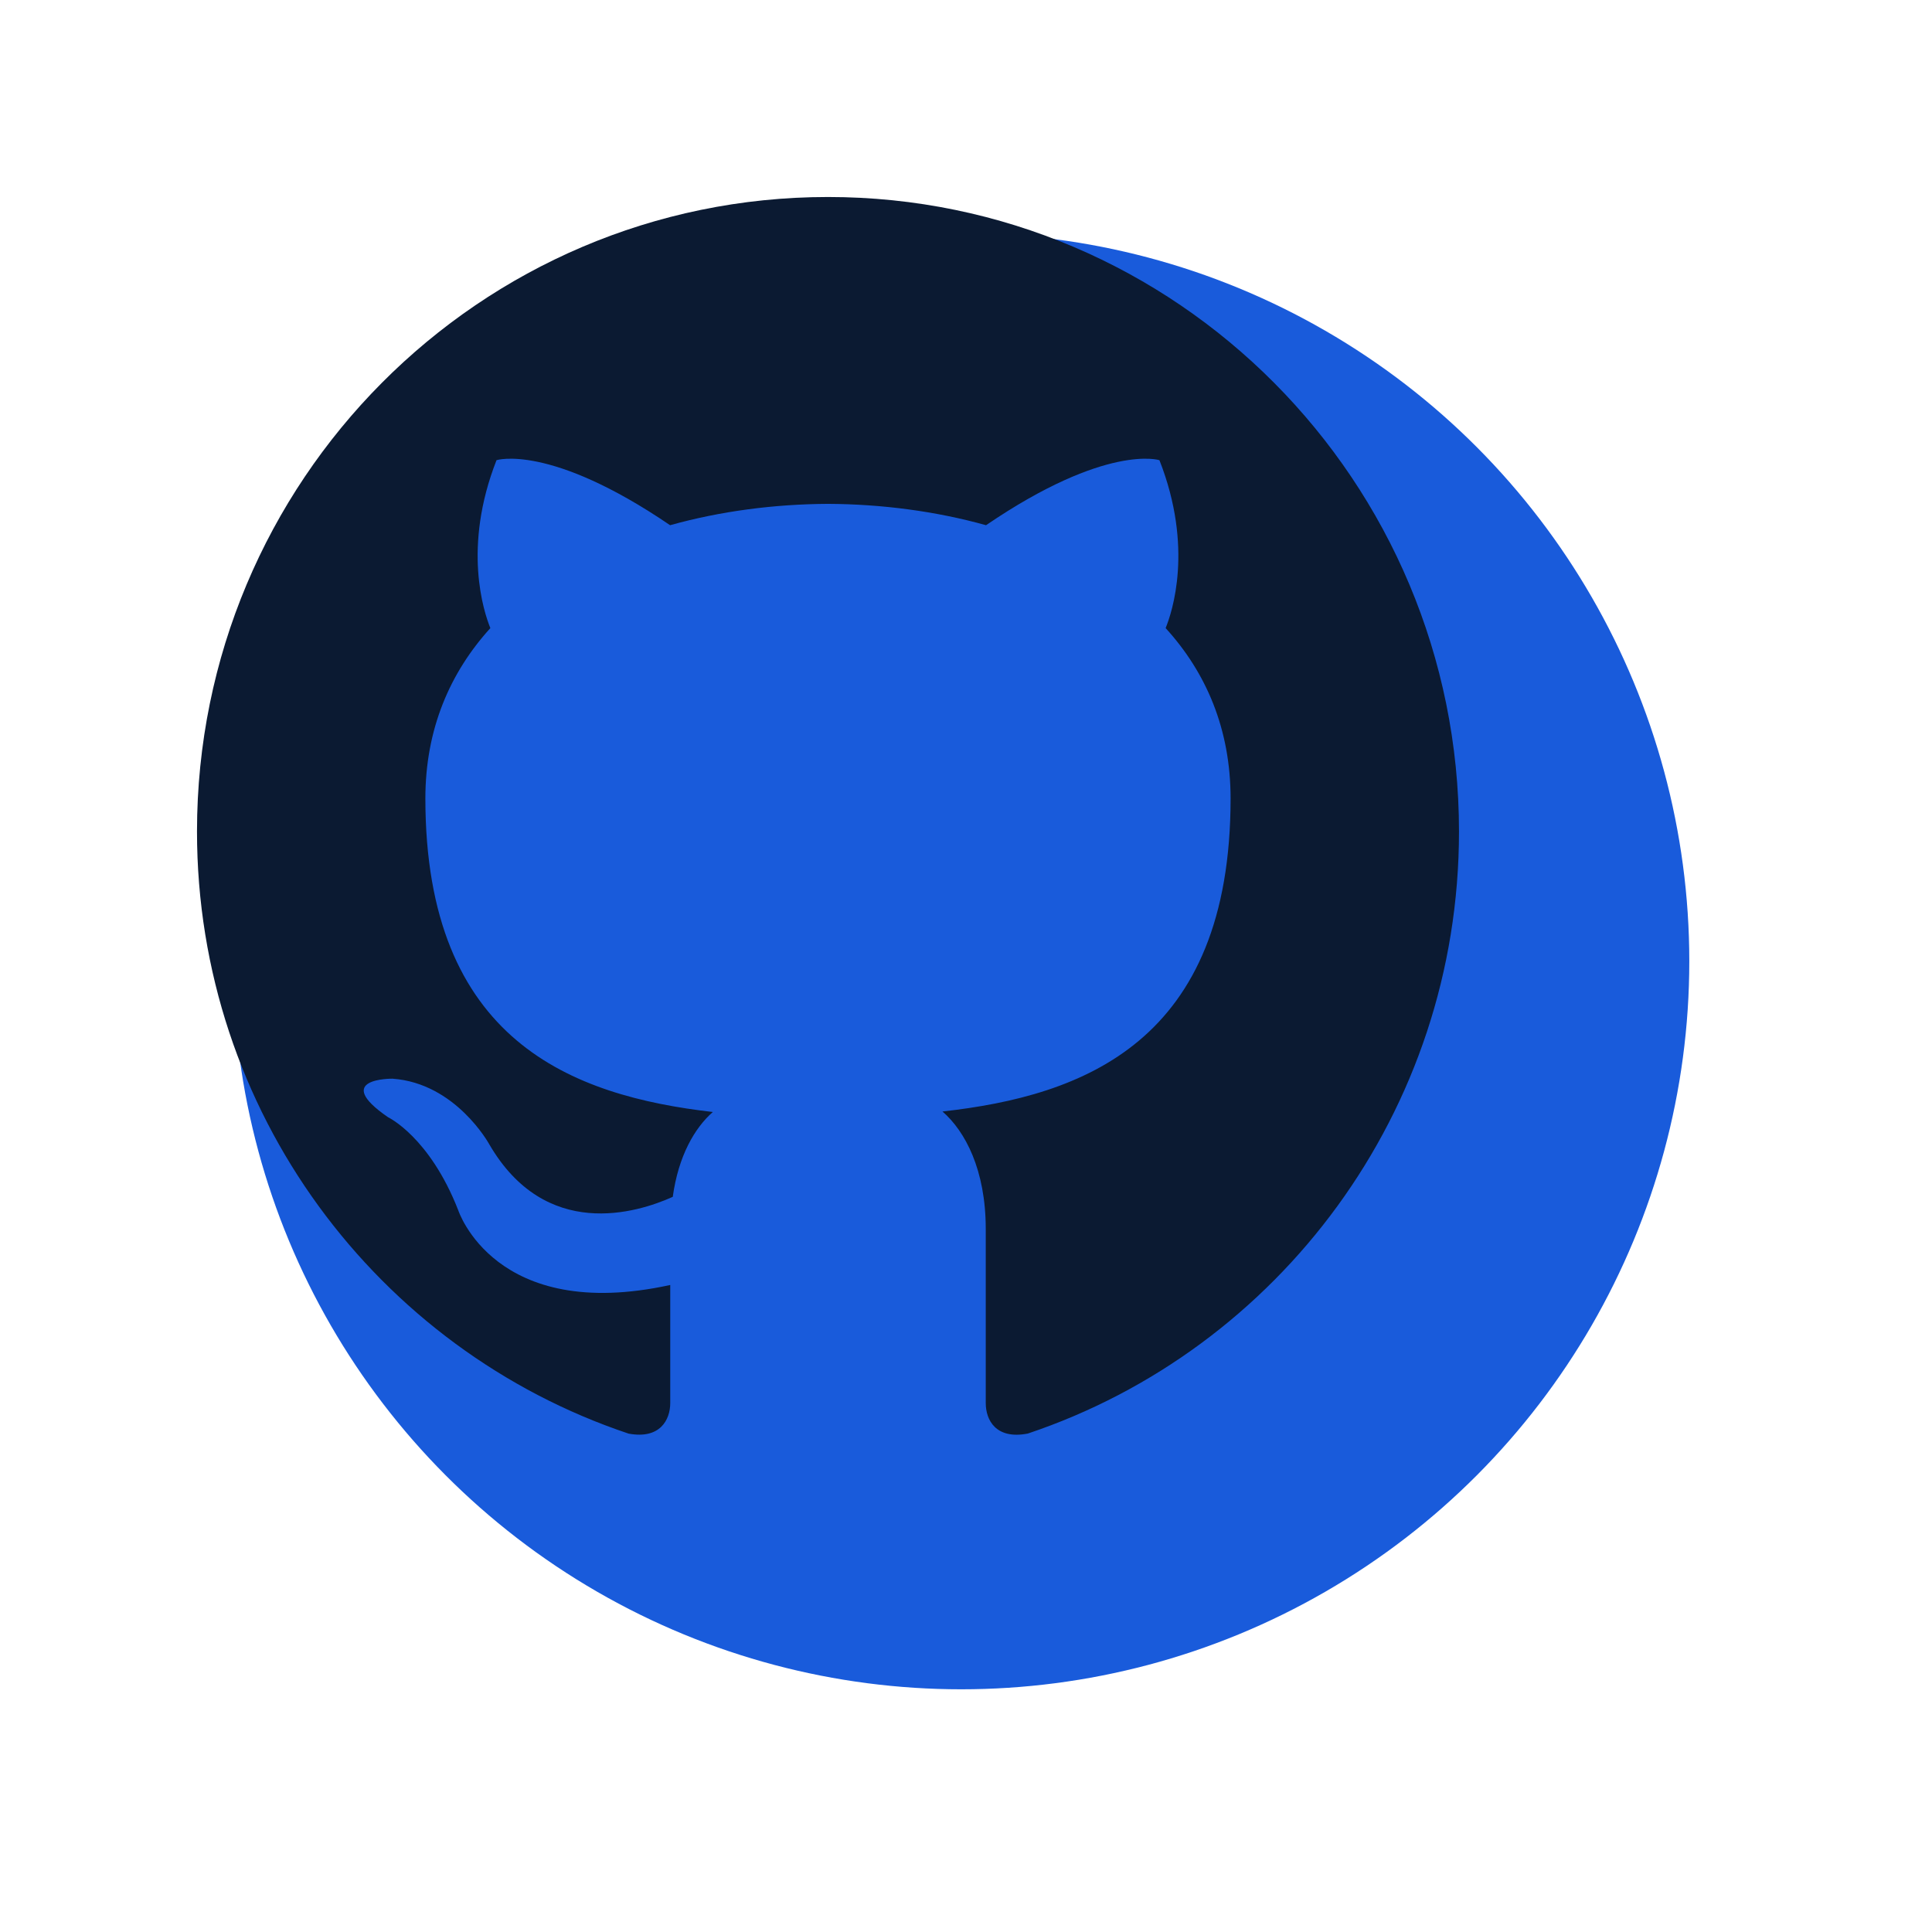 <svg width="58" height="58" viewBox="0 0 58 58" fill="none" xmlns="http://www.w3.org/2000/svg">
<g filter="url(#filter0_d)">
<circle cx="24.857" cy="24.857" r="21.857" fill="#195BDB"/>
</g>
<path d="M24.857 5.914C14.398 5.914 5.914 14.443 5.914 24.962C5.914 33.379 11.341 40.519 18.87 43.038C19.815 43.214 20.121 42.623 20.121 42.122V38.576C14.852 39.728 13.755 36.328 13.755 36.328C12.893 34.126 11.651 33.541 11.651 33.541C9.932 32.358 11.782 32.383 11.782 32.383C13.684 32.517 14.685 34.347 14.685 34.347C16.374 37.258 19.116 36.417 20.197 35.93C20.366 34.699 20.857 33.858 21.4 33.383C17.193 32.899 12.77 31.266 12.77 23.969C12.77 21.888 13.51 20.189 14.721 18.856C14.525 18.375 13.877 16.437 14.906 13.815C14.906 13.815 16.497 13.303 20.117 15.767C21.627 15.345 23.247 15.134 24.857 15.126C26.467 15.134 28.088 15.345 29.602 15.767C33.219 13.303 34.807 13.815 34.807 13.815C35.838 16.438 35.189 18.377 34.993 18.856C36.209 20.189 36.943 21.889 36.943 23.969C36.943 31.285 32.512 32.896 28.294 33.368C28.973 33.958 29.593 35.117 29.593 36.895V42.122C29.593 42.628 29.896 43.224 30.857 43.036C38.379 40.514 43.8 33.376 43.8 24.962C43.8 14.443 35.318 5.914 24.857 5.914Z" fill="#0B1A32"/>
<defs>
<filter id="filter0_d" x="0" y="0" width="57.714" height="57.714" filterUnits="userSpaceOnUse" color-interpolation-filters="sRGB">
<feFlood flood-opacity="0" result="BackgroundImageFix"/>
<feColorMatrix in="SourceAlpha" type="matrix" values="0 0 0 0 0 0 0 0 0 0 0 0 0 0 0 0 0 0 127 0" result="hardAlpha"/>
<feOffset dx="4" dy="4"/>
<feGaussianBlur stdDeviation="3.5"/>
<feComposite in2="hardAlpha" operator="out"/>
<feColorMatrix type="matrix" values="0 0 0 0 0 0 0 0 0 0 0 0 0 0 0 0 0 0 0.29 0"/>
<feBlend mode="normal" in2="BackgroundImageFix" result="effect1_dropShadow"/>
<feBlend mode="normal" in="SourceGraphic" in2="effect1_dropShadow" result="shape"/>
</filter>
</defs>
</svg>
